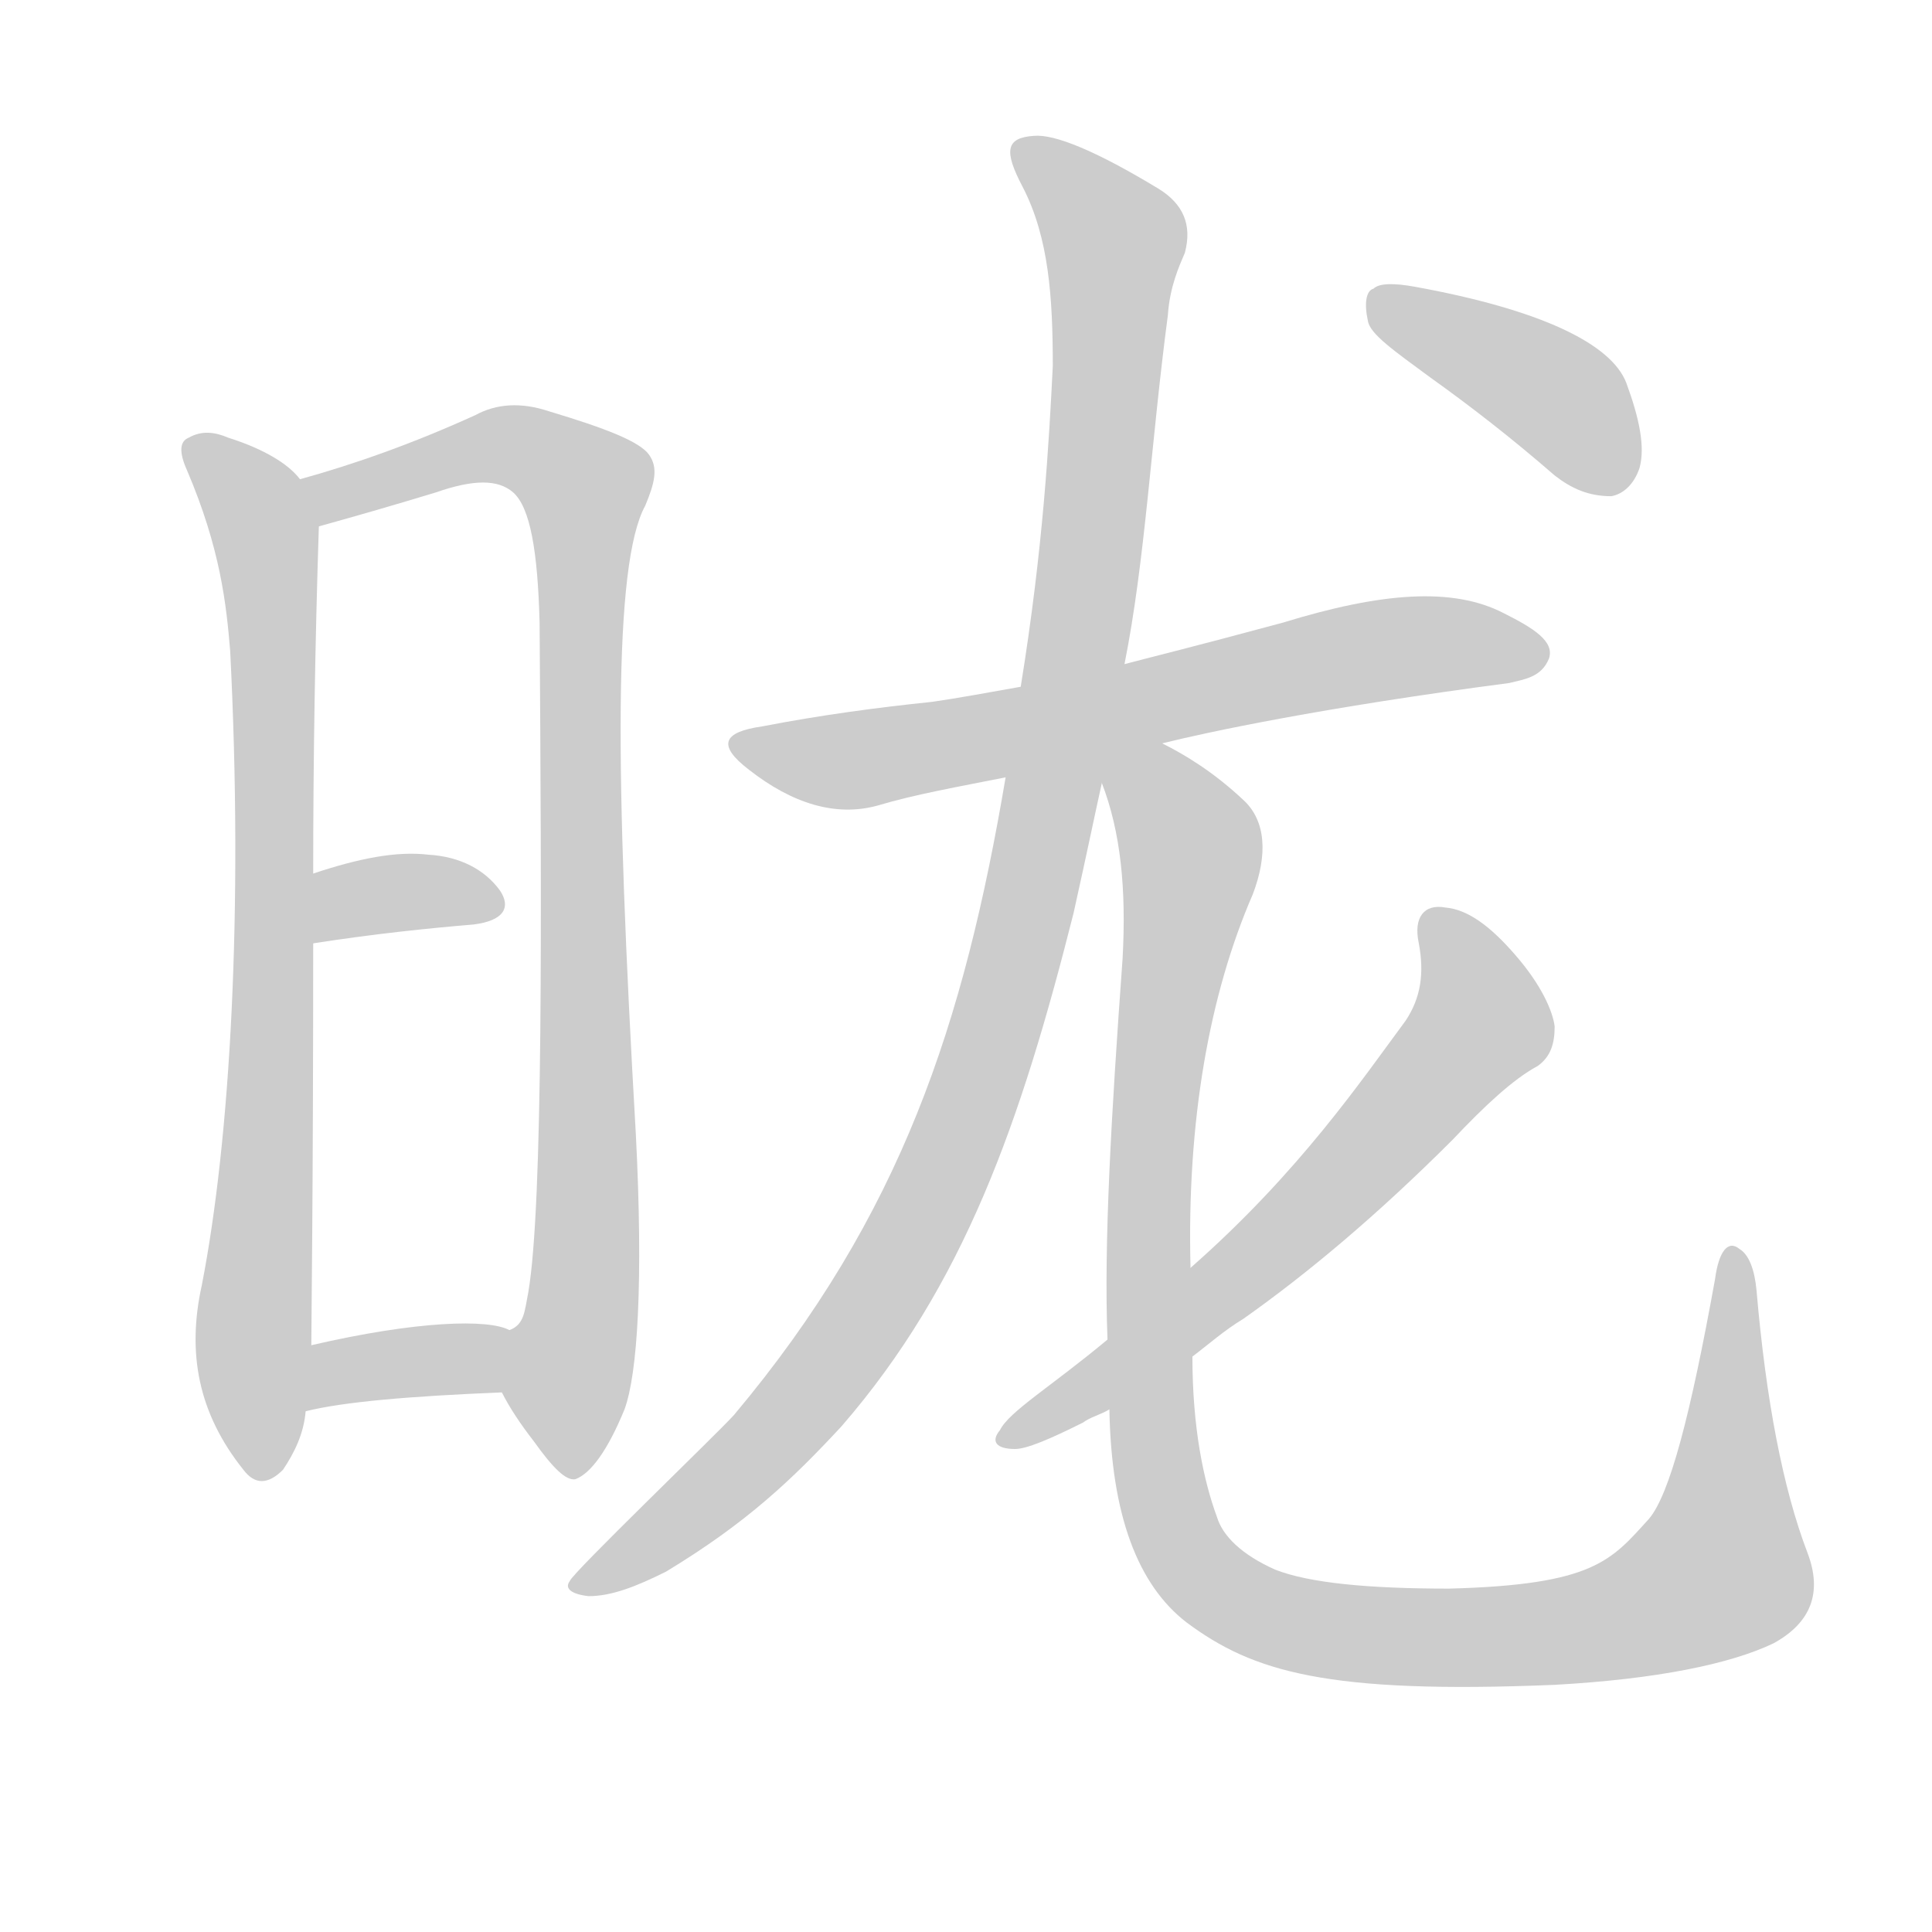 <!--
AnimCJK 2016-2018 Copyright Francois Mizessyn - https://github.com/parsimonhi/animCJK
Derived from:
    MakeMeAHanzi project - https://github.com/skishore/makemeahanzi
    Arphic PL KaitiM GB - https://apps.ubuntu.com/cat/applications/precise/fonts-arphic-gkai00mp/
    Arphic PL UKai - https://apps.ubuntu.com/cat/applications/fonts-arphic-ukai/
You can redistribute and/or modify this file under the terms of the Arphic Public License
as published by Arphic Technology Co., Ltd.
You should have received a copy of this license (the directory "APL") along with this file;
if not, see http://ftp.gnu.org/non-gnu/chinese-fonts-truetype/LICENSE.
-->
<svg id="z26173" class="acjk" version="1.1" viewBox="0 0 1024 1024" xmlns="http://www.w3.org/2000/svg" xmlns:xlink="http://www.w3.org/1999/xlink">
<style>
<![CDATA[
@keyframes z26173k {
	from {
		stroke:#ccc;
		stroke-dashoffset:3334;
	}
	1% {
		stroke:#c00;
		stroke-dashoffset:3334;
	}
	75% {
		stroke:#c00;
		stroke-dashoffset:0;
	}
	to {
		stroke:#000;
	}
}
#z26173 path[clip-path] {
	animation:z26173k 1s linear both;
	stroke-dasharray:3334;
	stroke-width:128;
	stroke-linecap:round;
	fill:none;
}
#z26173 path[clip-path="url(#z26173c1)"] {animation-delay:1s;}
#z26173 path[clip-path="url(#z26173c2)"] {animation-delay:2s;}
#z26173 path[clip-path="url(#z26173c3)"] {animation-delay:3s;}
#z26173 path[clip-path="url(#z26173c4)"] {animation-delay:4s;}
#z26173 path[clip-path="url(#z26173c5)"] {animation-delay:5s;}
#z26173 path[clip-path="url(#z26173c6)"] {animation-delay:6s;}
#z26173 path[clip-path="url(#z26173c7)"] {animation-delay:7s;}
#z26173 path[clip-path="url(#z26173c8)"] {animation-delay:8s;}
#z26173 path[clip-path="url(#z26173c9)"] {animation-delay:9s;}
#z26173 path {fill:#ccc;}
]]>
</style>
<path id="z26173d1" d="M159 254C153 246 140 238 121 232C114 229 107 228 100 232C95 234 95 240 99 249C117 291 120 321 122 345C129 483 122 604 107 681C99 717 105 749 129 779C135 787 142 787 150 779C156 770 161 760 162 748C164 725 164 725 165 713C165 703 166 632 166 500C166 475 166 475 166 463C166 402 167 341 169 279C169 270 164 261 159 254Z"></path>
<path id="z26173d2" d="M266 738C270 746 276 755 283 764C293 778 300 785 305 784C313 781 322 769 331 747C338 728 341 679 337 601C326 410 325 299 342 268C347 256 349 248 344 241C339 234 321 227 291 218C276 213 263 214 252 220C219 235 188 246 159 254C150 256 160 281 169 279C187 274 208 268 231 261C251 254 264 254 272 261C281 269 285 292 286 330C287 482 288 638 280 685C278 695 278 702 270 705C260 711 261 728 266 738Z"></path>
<path id="z26173d3" d="M166 500C198 495 227 492 251 490C267 488 271 481 265 472C257 461 244 454 227 453C210 451 190 455 166 463C155 468 154 502 166 500Z"></path>
<path id="z26173d4" d="M162 748C182 743 217 740 266 738C277 738 280 709 270 705C259 699 221 700 165 713C154 715 151 750 162 748Z"></path>
<path id="z26173d5" d="M616 394C640 388 701 375 800 362C808 360 817 359 821 349C824 340 813 333 797 325C770 311 732 314 680 330C628 344 615 347 596 352C559 360 559 360 541 364C524 367 508 370 494 372C465 375 435 379 404 385C383 388 380 395 397 408C420 426 443 433 465 427C485 421 508 417 533 412C568 405 568 405 586 401C606 396 606 396 616 394Z"></path>
<path id="z26173d6" d="M596 352C607 297 610 235 619 167C620 152 625 141 628 134C632 119 627 108 614 100C581 80 559 71 548 72C533 73 532 80 542 99C556 126 558 158 558 194C556 234 553 290 541 364C536 396 536 396 533 412C511 542 478 644 389 750C380 760 303 834 302 838C299 842 303 845 312 846C324 846 337 841 353 833C396 807 420 784 446 756C511 681 541 595 569 484C577 448 580 433 584 415C585 406 585 406 586 401C593 368 593 368 596 352Z"></path>
<path id="z26173d7" d="M588 747C589 803 603 840 629 860C664 886 703 898 824 893C878 890 917 882 940 871C960 860 966 844 958 823C945 789 936 742 931 684C930 673 927 665 922 662C916 657 911 663 909 678C896 750 885 792 874 805C854 827 845 840 768 842C725 842 694 839 676 832C658 824 648 814 645 804C638 785 632 757 632 719C631 688 631 688 631 672C629 594 641 527 664 474C672 453 671 435 659 424C643 409 628 400 616 394C594 385 575 393 584 415C594 441 597 471 595 508C589 591 585 659 587 710C588 735 588 735 588 747Z"></path>
<path id="z26173d8" d="M587 710C557 735 535 748 530 758C525 764 528 768 538 768C544 768 556 763 574 754C578 751 583 750 588 747C617 728 617 728 632 719C640 713 649 705 659 699C693 675 730 644 770 604C787 586 802 572 815 565C822 560 824 553 824 544C823 536 817 522 803 506C790 491 778 482 766 481C755 479 749 486 752 500C755 516 753 529 745 541C722 572 689 621 631 672C602 697 602 697 587 710Z"></path>
<path id="z26173d9" d="M758 200C779 215 801 232 824 252C833 259 842 263 854 263C860 262 866 257 869 248C872 237 869 222 862 203C854 182 816 164 750 152C739 150 731 150 728 153C724 154 723 161 725 170C726 177 739 186 758 200Z"></path>
<defs>
	<clipPath id="z26173c1"><use xlink:href="#z26173d1"></use></clipPath>
	<clipPath id="z26173c2"><use xlink:href="#z26173d2"></use></clipPath>
	<clipPath id="z26173c3"><use xlink:href="#z26173d3"></use></clipPath>
	<clipPath id="z26173c4"><use xlink:href="#z26173d4"></use></clipPath>
	<clipPath id="z26173c5"><use xlink:href="#z26173d5"></use></clipPath>
	<clipPath id="z26173c6"><use xlink:href="#z26173d6"></use></clipPath>
	<clipPath id="z26173c7"><use xlink:href="#z26173d7"></use></clipPath>
	<clipPath id="z26173c8"><use xlink:href="#z26173d8"></use></clipPath>
	<clipPath id="z26173c9"><use xlink:href="#z26173d9"></use></clipPath>
</defs>
<path pathLength="3333" clip-path="url(#z26173c1)" d="M106 238L138 280L145 342L139 779"></path>
<path pathLength="3333" clip-path="url(#z26173c2)" d="M165 256L267 235L312 256L298 779"></path>
<path pathLength="3333" clip-path="url(#z26173c3)" d="M173 491L261 475"></path>
<path pathLength="3333" clip-path="url(#z26173c4)" d="M168 740L267 716"></path>
<path pathLength="3333" clip-path="url(#z26173c5)" d="M392 393L455 403L729 345L815 346"></path>
<path pathLength="3333" clip-path="url(#z26173c6)" d="M542 81L592 145L525 541L433 730L312 837"></path>
<path pathLength="3333" clip-path="url(#z26173c7)" d="M592 403L632 456L609 713L640 838L756 867L899 841L921 811L917 668"></path>
<path pathLength="3333" clip-path="url(#z26173c8)" d="M761 488L783 549L536 762"></path>
<path pathLength="3333" clip-path="url(#z26173c9)" d="M734 162L862 254"></path>
</svg>